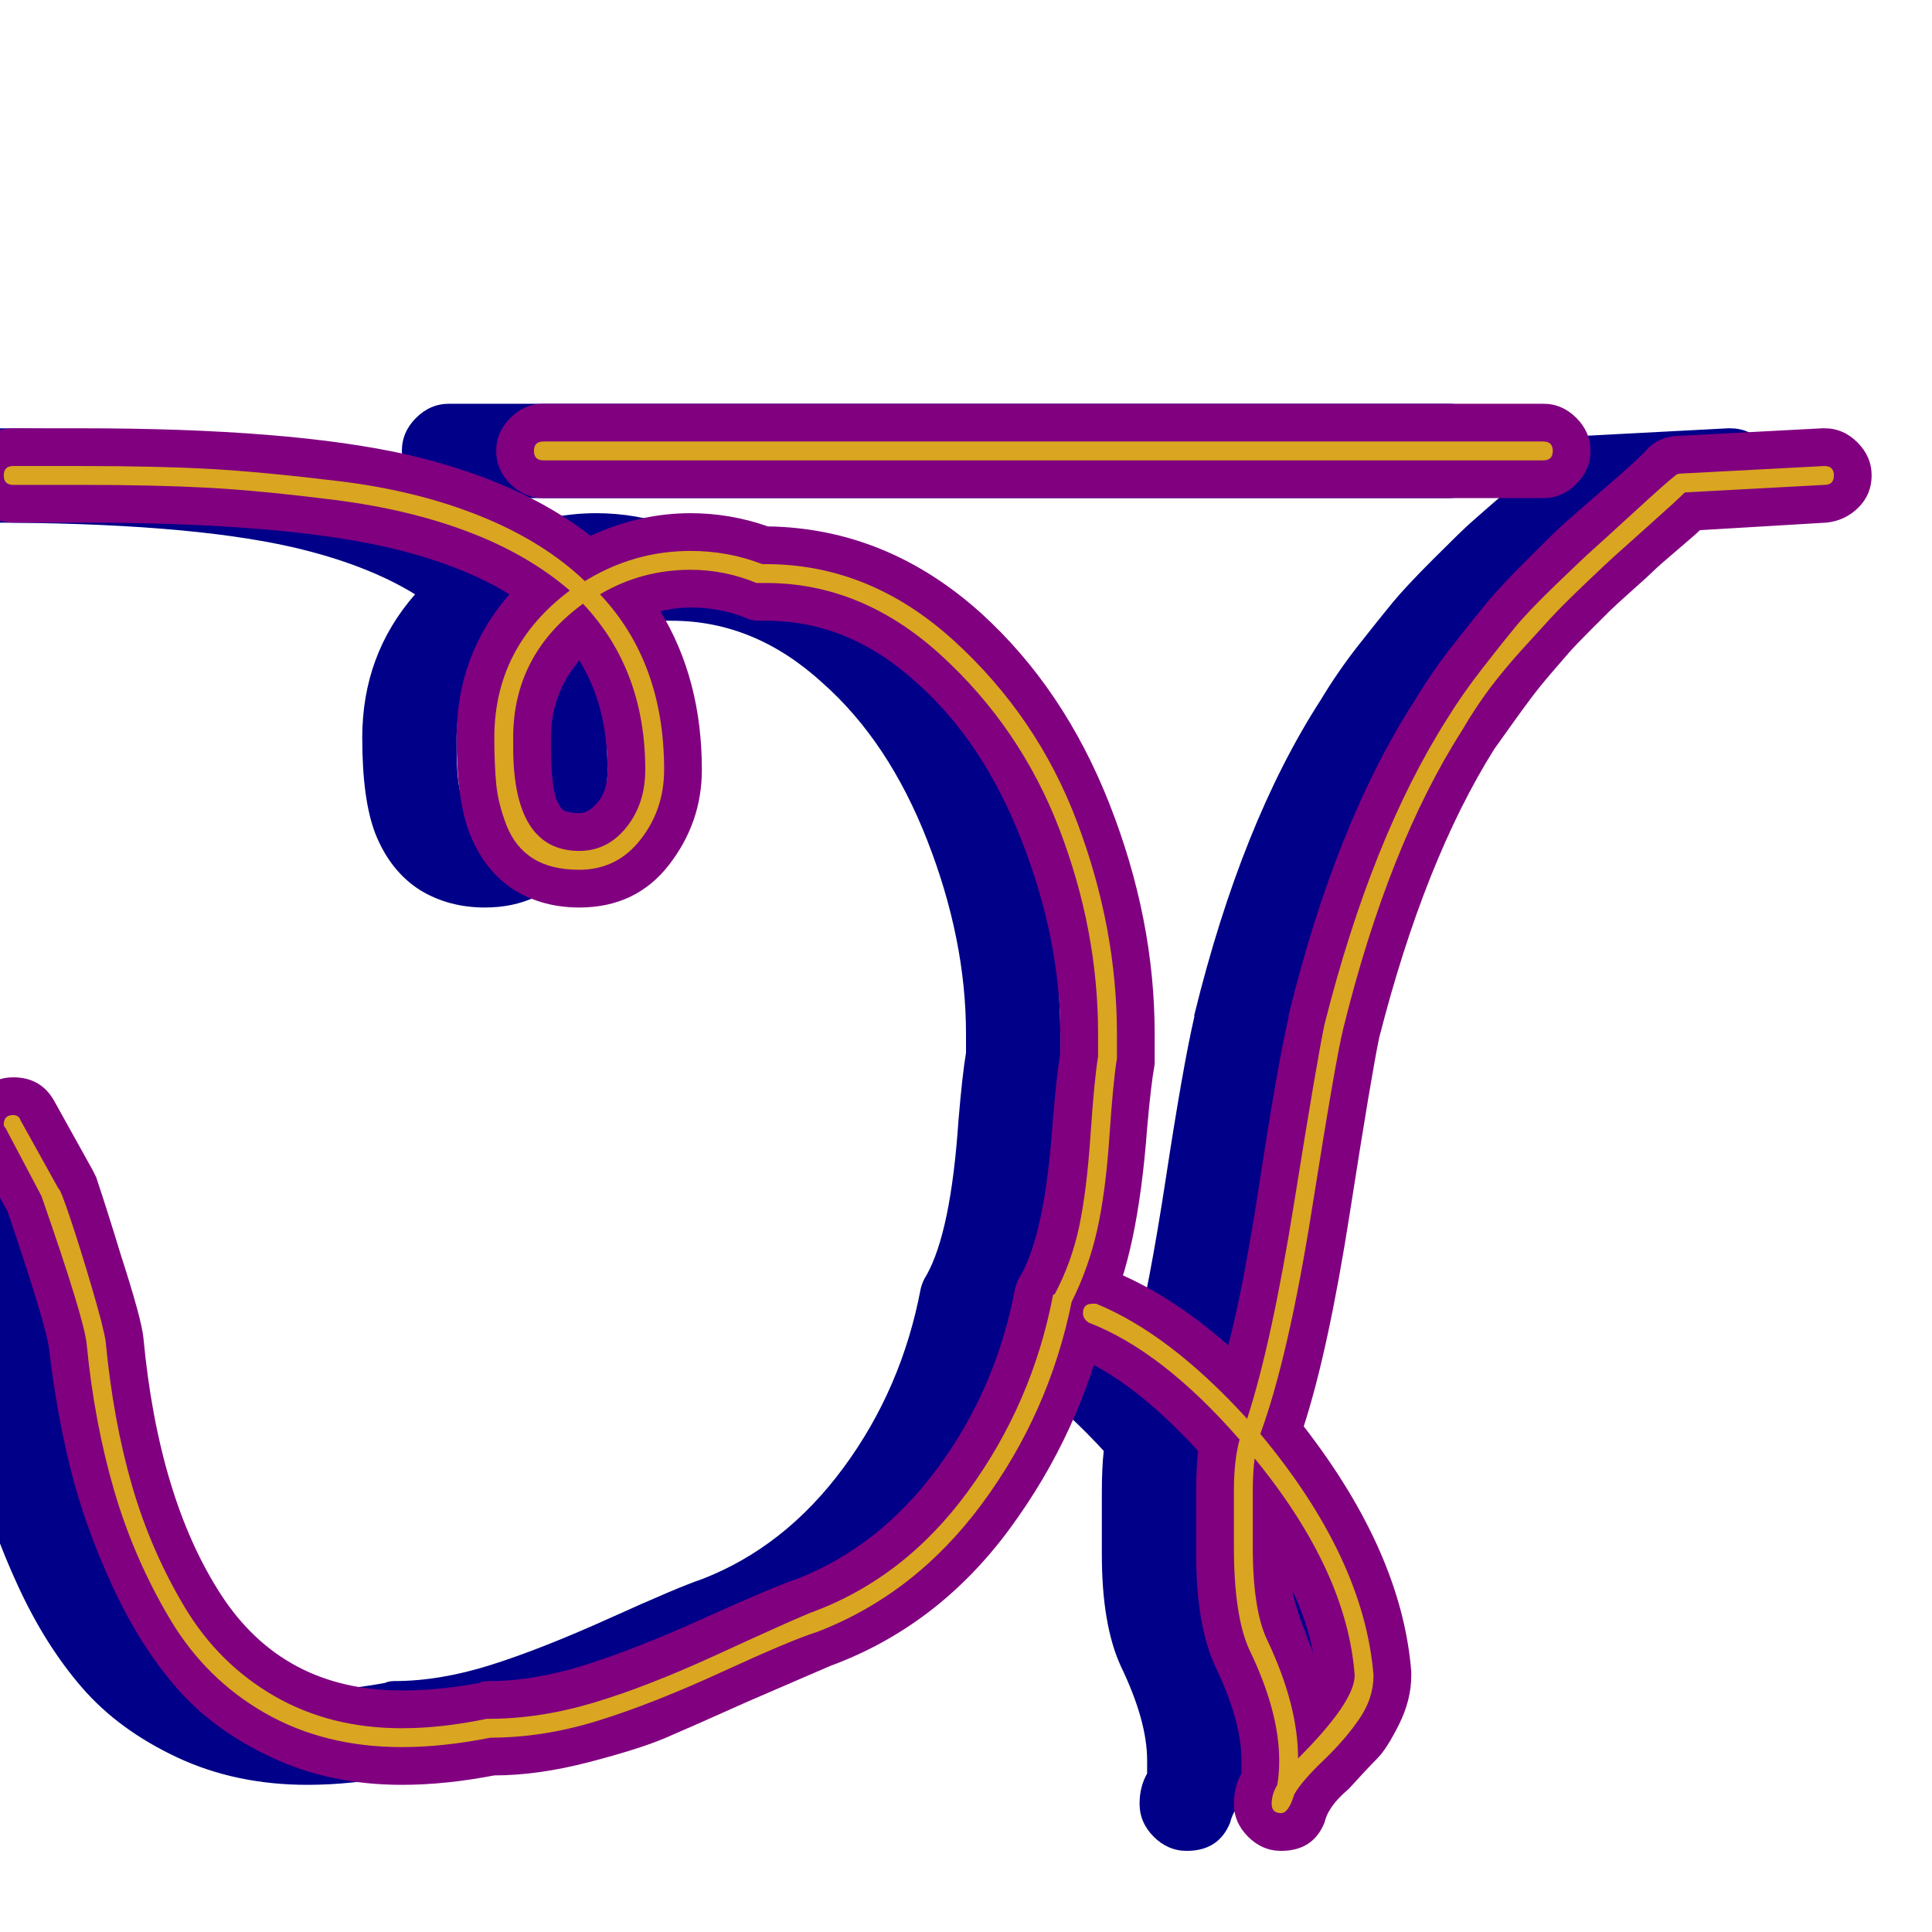 <svg xmlns="http://www.w3.org/2000/svg" viewBox="0 -1024 1024 1024">
	<path fill="#000088" d="M238 -760Q228 -760 220.5 -767.5Q213 -775 213 -785Q213 -795 220.5 -802.5Q228 -810 238 -810H768Q778 -810 785.5 -802.5Q793 -795 793 -785Q793 -775 785.5 -767.5Q778 -760 768 -760ZM584 -210Q584 -214 584 -221.5Q584 -229 584 -233Q584 -246 585 -255Q550 -293 520 -305Q504 -311 504 -328Q504 -338 511.5 -345.5Q519 -353 529 -353Q534 -353 538 -351Q569 -339 601 -311Q609 -341 618 -400Q627 -459 633 -485Q633 -486 633 -486Q658 -588 700 -653Q709 -668 720 -682Q731 -696 738 -704.5Q745 -713 759.5 -727.5Q774 -742 779 -746.5Q784 -751 802.5 -767Q821 -783 824 -787Q831 -793 840 -793L916 -797Q916 -797 917 -797Q927 -797 934.5 -789.5Q942 -782 942 -772Q942 -762 935 -755Q928 -748 918 -747L851 -743Q849 -741 839 -732.5Q829 -724 826.5 -721.5Q824 -719 815 -711Q806 -703 803 -700Q800 -697 792.5 -689.5Q785 -682 781.5 -678Q778 -674 772 -667Q766 -660 761.5 -654Q757 -648 752 -641Q747 -634 742 -627Q705 -568 681 -474Q677 -455 665.5 -381.5Q654 -308 641 -268Q693 -201 698 -138Q698 -137 698 -136Q698 -123 691.5 -110Q685 -97 680 -92Q675 -87 665 -76Q658 -70 655 -65Q653 -62 652 -58Q646 -43 629 -43Q619 -43 611.5 -50.5Q604 -58 604 -68Q604 -77 608 -84Q608 -88 608 -91Q608 -112 594 -141Q584 -163 584 -200Q584 -201 584 -202.5Q584 -204 584 -204.5Q584 -205 584 -206Q584 -207 584 -208Q584 -208 584 -209Q584 -210 584 -210ZM646 -148Q643 -164 635 -181Q636 -173 646 -148ZM-7 -747Q-10 -747 -15 -747Q-20 -747 -23 -747H-43Q-53 -747 -60.5 -754.5Q-68 -762 -68 -772Q-68 -782 -60.5 -789.5Q-53 -797 -43 -797H-23Q-20 -797 -15 -797Q-10 -797 -7 -797Q104 -797 166 -783Q226 -769 263 -740Q289 -752 316 -752Q337 -752 357 -745Q420 -744 470 -699Q514 -659 538 -598Q562 -537 562 -476Q562 -464 562 -460Q560 -449 558 -426Q553 -359 537 -327Q523 -265 485 -213.5Q447 -162 390 -141Q376 -135 346 -122Q317 -109 303 -103Q289 -97 262 -90Q235 -83 212 -83Q186 -78 163 -78Q125 -78 94 -92.5Q63 -107 43.5 -129.5Q24 -152 9.5 -183.5Q-5 -215 -12.5 -245Q-20 -275 -24 -309Q-25 -320 -46 -382L-65 -416Q-68 -422 -68 -428Q-68 -438 -60.5 -445.5Q-53 -453 -43 -453Q-28 -453 -21 -440L-1 -404Q0 -402 1 -400Q7 -382 14 -359Q25 -325 26 -315Q34 -230 67 -179Q100 -128 163 -128Q182 -128 204 -132Q206 -133 209 -133Q233 -133 260 -141.5Q287 -150 323.5 -166.5Q360 -183 372 -187Q416 -204 447 -246Q478 -288 488 -341Q489 -345 491 -348Q504 -371 508 -430Q510 -454 512 -466Q512 -471 512 -476Q512 -526 491.5 -578.5Q471 -631 436 -662Q400 -695 356 -695Q355 -695 354 -695Q353 -695 353 -695Q348 -695 344 -697Q331 -702 316 -702Q308 -702 300 -700Q322 -664 322 -616Q322 -588 304.5 -565.5Q287 -543 257 -543Q238 -543 223 -552Q207 -562 199 -582Q192 -600 192 -633Q192 -677 220 -709Q194 -725 155 -734Q98 -747 -7 -747ZM242 -628Q242 -609 245 -600Q247 -596 248 -595Q251 -593 257 -593Q262 -593 267 -599Q272 -605 272 -616Q272 -650 257 -674Q242 -656 242 -633Q242 -633 242 -631Q242 -629 242 -628Z"/>
	<path fill="#800080" d="M288 -760Q278 -760 270.5 -767.5Q263 -775 263 -785Q263 -795 270.5 -802.5Q278 -810 288 -810H818Q828 -810 835.5 -802.5Q843 -795 843 -785Q843 -775 835.5 -767.5Q828 -760 818 -760ZM634 -210Q634 -214 634 -221.5Q634 -229 634 -233Q634 -246 635 -255Q600 -293 570 -305Q554 -311 554 -328Q554 -338 561.5 -345.5Q569 -353 579 -353Q584 -353 588 -351Q619 -339 651 -311Q659 -341 668 -400Q677 -459 683 -485Q683 -486 683 -486Q708 -588 750 -653Q759 -668 770 -682Q781 -696 788 -704.5Q795 -713 809.5 -727.5Q824 -742 829 -746.5Q834 -751 852.5 -767Q871 -783 874 -787Q881 -793 890 -793L966 -797Q966 -797 967 -797Q977 -797 984.5 -789.5Q992 -782 992 -772Q992 -762 985 -755Q978 -748 968 -747L901 -743Q899 -741 889 -732.5Q879 -724 876.5 -721.5Q874 -719 865 -711Q856 -703 853 -700Q850 -697 842.5 -689.5Q835 -682 831.5 -678Q828 -674 822 -667Q816 -660 811.5 -654Q807 -648 802 -641Q797 -634 792 -627Q755 -568 731 -474Q727 -455 715.5 -381.5Q704 -308 691 -268Q743 -201 748 -138Q748 -137 748 -136Q748 -123 741.5 -110Q735 -97 730 -92Q725 -87 715 -76Q708 -70 705 -65Q703 -62 702 -58Q696 -43 679 -43Q669 -43 661.5 -50.5Q654 -58 654 -68Q654 -77 658 -84Q658 -88 658 -91Q658 -112 644 -141Q634 -163 634 -200Q634 -201 634 -202.5Q634 -204 634 -204.5Q634 -205 634 -206Q634 -207 634 -208Q634 -208 634 -209Q634 -210 634 -210ZM696 -148Q693 -164 685 -181Q686 -173 696 -148ZM43 -747Q40 -747 35 -747Q30 -747 27 -747H7Q-3 -747 -10.5 -754.5Q-18 -762 -18 -772Q-18 -782 -10.5 -789.5Q-3 -797 7 -797H27Q30 -797 35 -797Q40 -797 43 -797Q154 -797 216 -783Q276 -769 313 -740Q339 -752 366 -752Q387 -752 407 -745Q470 -744 520 -699Q564 -659 588 -598Q612 -537 612 -476Q612 -464 612 -460Q610 -449 608 -426Q603 -359 587 -327Q573 -265 535 -213.5Q497 -162 440 -141Q426 -135 396 -122Q367 -109 353 -103Q339 -97 312 -90Q285 -83 262 -83Q236 -78 213 -78Q175 -78 144 -92.5Q113 -107 93.5 -129.5Q74 -152 59.5 -183.5Q45 -215 37.5 -245Q30 -275 26 -309Q25 -320 4 -382L-15 -416Q-18 -422 -18 -428Q-18 -438 -10.5 -445.5Q-3 -453 7 -453Q22 -453 29 -440L49 -404Q50 -402 51 -400Q57 -382 64 -359Q75 -325 76 -315Q84 -230 117 -179Q150 -128 213 -128Q232 -128 254 -132Q256 -133 259 -133Q283 -133 310 -141.5Q337 -150 373.5 -166.5Q410 -183 422 -187Q466 -204 497 -246Q528 -288 538 -341Q539 -345 541 -348Q554 -371 558 -430Q560 -454 562 -466Q562 -471 562 -476Q562 -526 541.5 -578.5Q521 -631 486 -662Q450 -695 406 -695Q405 -695 404 -695Q403 -695 403 -695Q398 -695 394 -697Q381 -702 366 -702Q358 -702 350 -700Q372 -664 372 -616Q372 -588 354.5 -565.5Q337 -543 307 -543Q288 -543 273 -552Q257 -562 249 -582Q242 -600 242 -633Q242 -677 270 -709Q244 -725 205 -734Q148 -747 43 -747ZM292 -628Q292 -609 295 -600Q297 -596 298 -595Q301 -593 307 -593Q312 -593 317 -599Q322 -605 322 -616Q322 -650 307 -674Q292 -656 292 -633Q292 -633 292 -631Q292 -629 292 -628Z"/>
	<path fill="#daa520" d="M288 -780Q283 -780 283 -785Q283 -790 288 -790H818Q823 -790 823 -785Q823 -780 818 -780ZM654 -210Q654 -214 654 -222Q654 -230 654 -233V-234Q654 -250 657 -261Q616 -308 577 -323Q574 -325 574 -328Q574 -333 579 -333Q580 -333 581 -333Q620 -317 661 -272Q674 -312 686 -387Q698 -462 702 -481Q727 -580 767 -643Q775 -656 785.5 -669.5Q796 -683 803 -691.5Q810 -700 824.5 -714Q839 -728 843.5 -732Q848 -736 866 -752.5Q884 -769 888 -772Q889 -773 891 -773L967 -777Q972 -777 972 -772Q972 -767 967 -767L893 -763Q889 -759 875 -746.5Q861 -734 856 -729.5Q851 -725 839.5 -714Q828 -703 822 -696.5Q816 -690 806.5 -679.5Q797 -669 789.5 -659Q782 -649 775 -637Q736 -576 712 -479Q708 -463 695.5 -384Q683 -305 668 -264Q723 -198 728 -136Q728 -124 720.5 -113Q713 -102 701.5 -91Q690 -80 686 -73Q683 -63 679 -63Q674 -63 674 -68Q674 -73 677 -78Q678 -84 678 -91Q678 -117 662 -150Q654 -168 654 -204Q654 -205 654 -206Q654 -207 654 -208Q654 -209 654 -210ZM664 -210Q664 -209 664 -208Q664 -207 664 -206Q664 -205 664 -204Q664 -170 672 -154Q688 -120 688 -92Q718 -122 718 -136Q714 -191 665 -251Q664 -244 664 -233Q664 -230 664 -222Q664 -214 664 -210ZM43 -767Q40 -767 35 -767Q30 -767 27 -767H7Q2 -767 2 -772Q2 -777 7 -777H27Q30 -777 35 -777Q40 -777 43 -777Q83 -777 110.5 -775.5Q138 -774 179.5 -769Q221 -764 254.5 -750.5Q288 -737 310 -716Q336 -732 366 -732Q386 -732 404 -725Q404 -725 404.5 -725Q405 -725 406 -725Q461 -725 505.5 -684.5Q550 -644 571 -588Q592 -532 592 -476Q592 -466 592 -463Q590 -451 588 -421.5Q586 -392 581.5 -372Q577 -352 568 -334Q556 -275 520.5 -227Q485 -179 433 -159Q420 -155 383 -138Q346 -121 317 -112Q288 -103 260 -103Q235 -98 213 -98Q172 -98 140.5 -116Q109 -134 90 -166Q71 -198 60.5 -234Q50 -270 46 -311Q45 -324 22 -390L3 -426Q2 -427 2 -428Q2 -433 7 -433Q10 -433 11 -430L31 -394Q32 -394 37.5 -377.5Q43 -361 49 -340.5Q55 -320 56 -313Q60 -271 70 -236.5Q80 -202 98 -172Q116 -142 145.5 -125Q175 -108 213 -108Q234 -108 258 -113Q258 -113 259 -113Q286 -113 314.5 -121.5Q343 -130 380 -147Q417 -164 429 -169Q479 -187 513 -233.5Q547 -280 558 -337Q558 -338 559 -338Q568 -355 572 -374Q576 -393 578 -422.5Q580 -452 582 -464Q582 -470 582 -476Q582 -531 561.5 -584.5Q541 -638 499 -676.5Q457 -715 406 -715Q404 -715 403 -715Q402 -715 401 -715Q384 -722 366 -722Q340 -722 318 -709Q352 -673 352 -616Q352 -595 339.5 -579Q327 -563 307 -563Q292 -563 282.5 -569Q273 -575 268.5 -586.5Q264 -598 263 -608.5Q262 -619 262 -633Q262 -681 302 -711Q280 -730 248.5 -742Q217 -754 177.5 -759Q138 -764 110 -765.5Q82 -767 43 -767ZM272 -628Q272 -573 307 -573Q322 -573 332 -585.5Q342 -598 342 -616Q342 -669 309 -704Q272 -677 272 -633Q272 -632 272 -630.5Q272 -629 272 -628Z"/>
</svg>